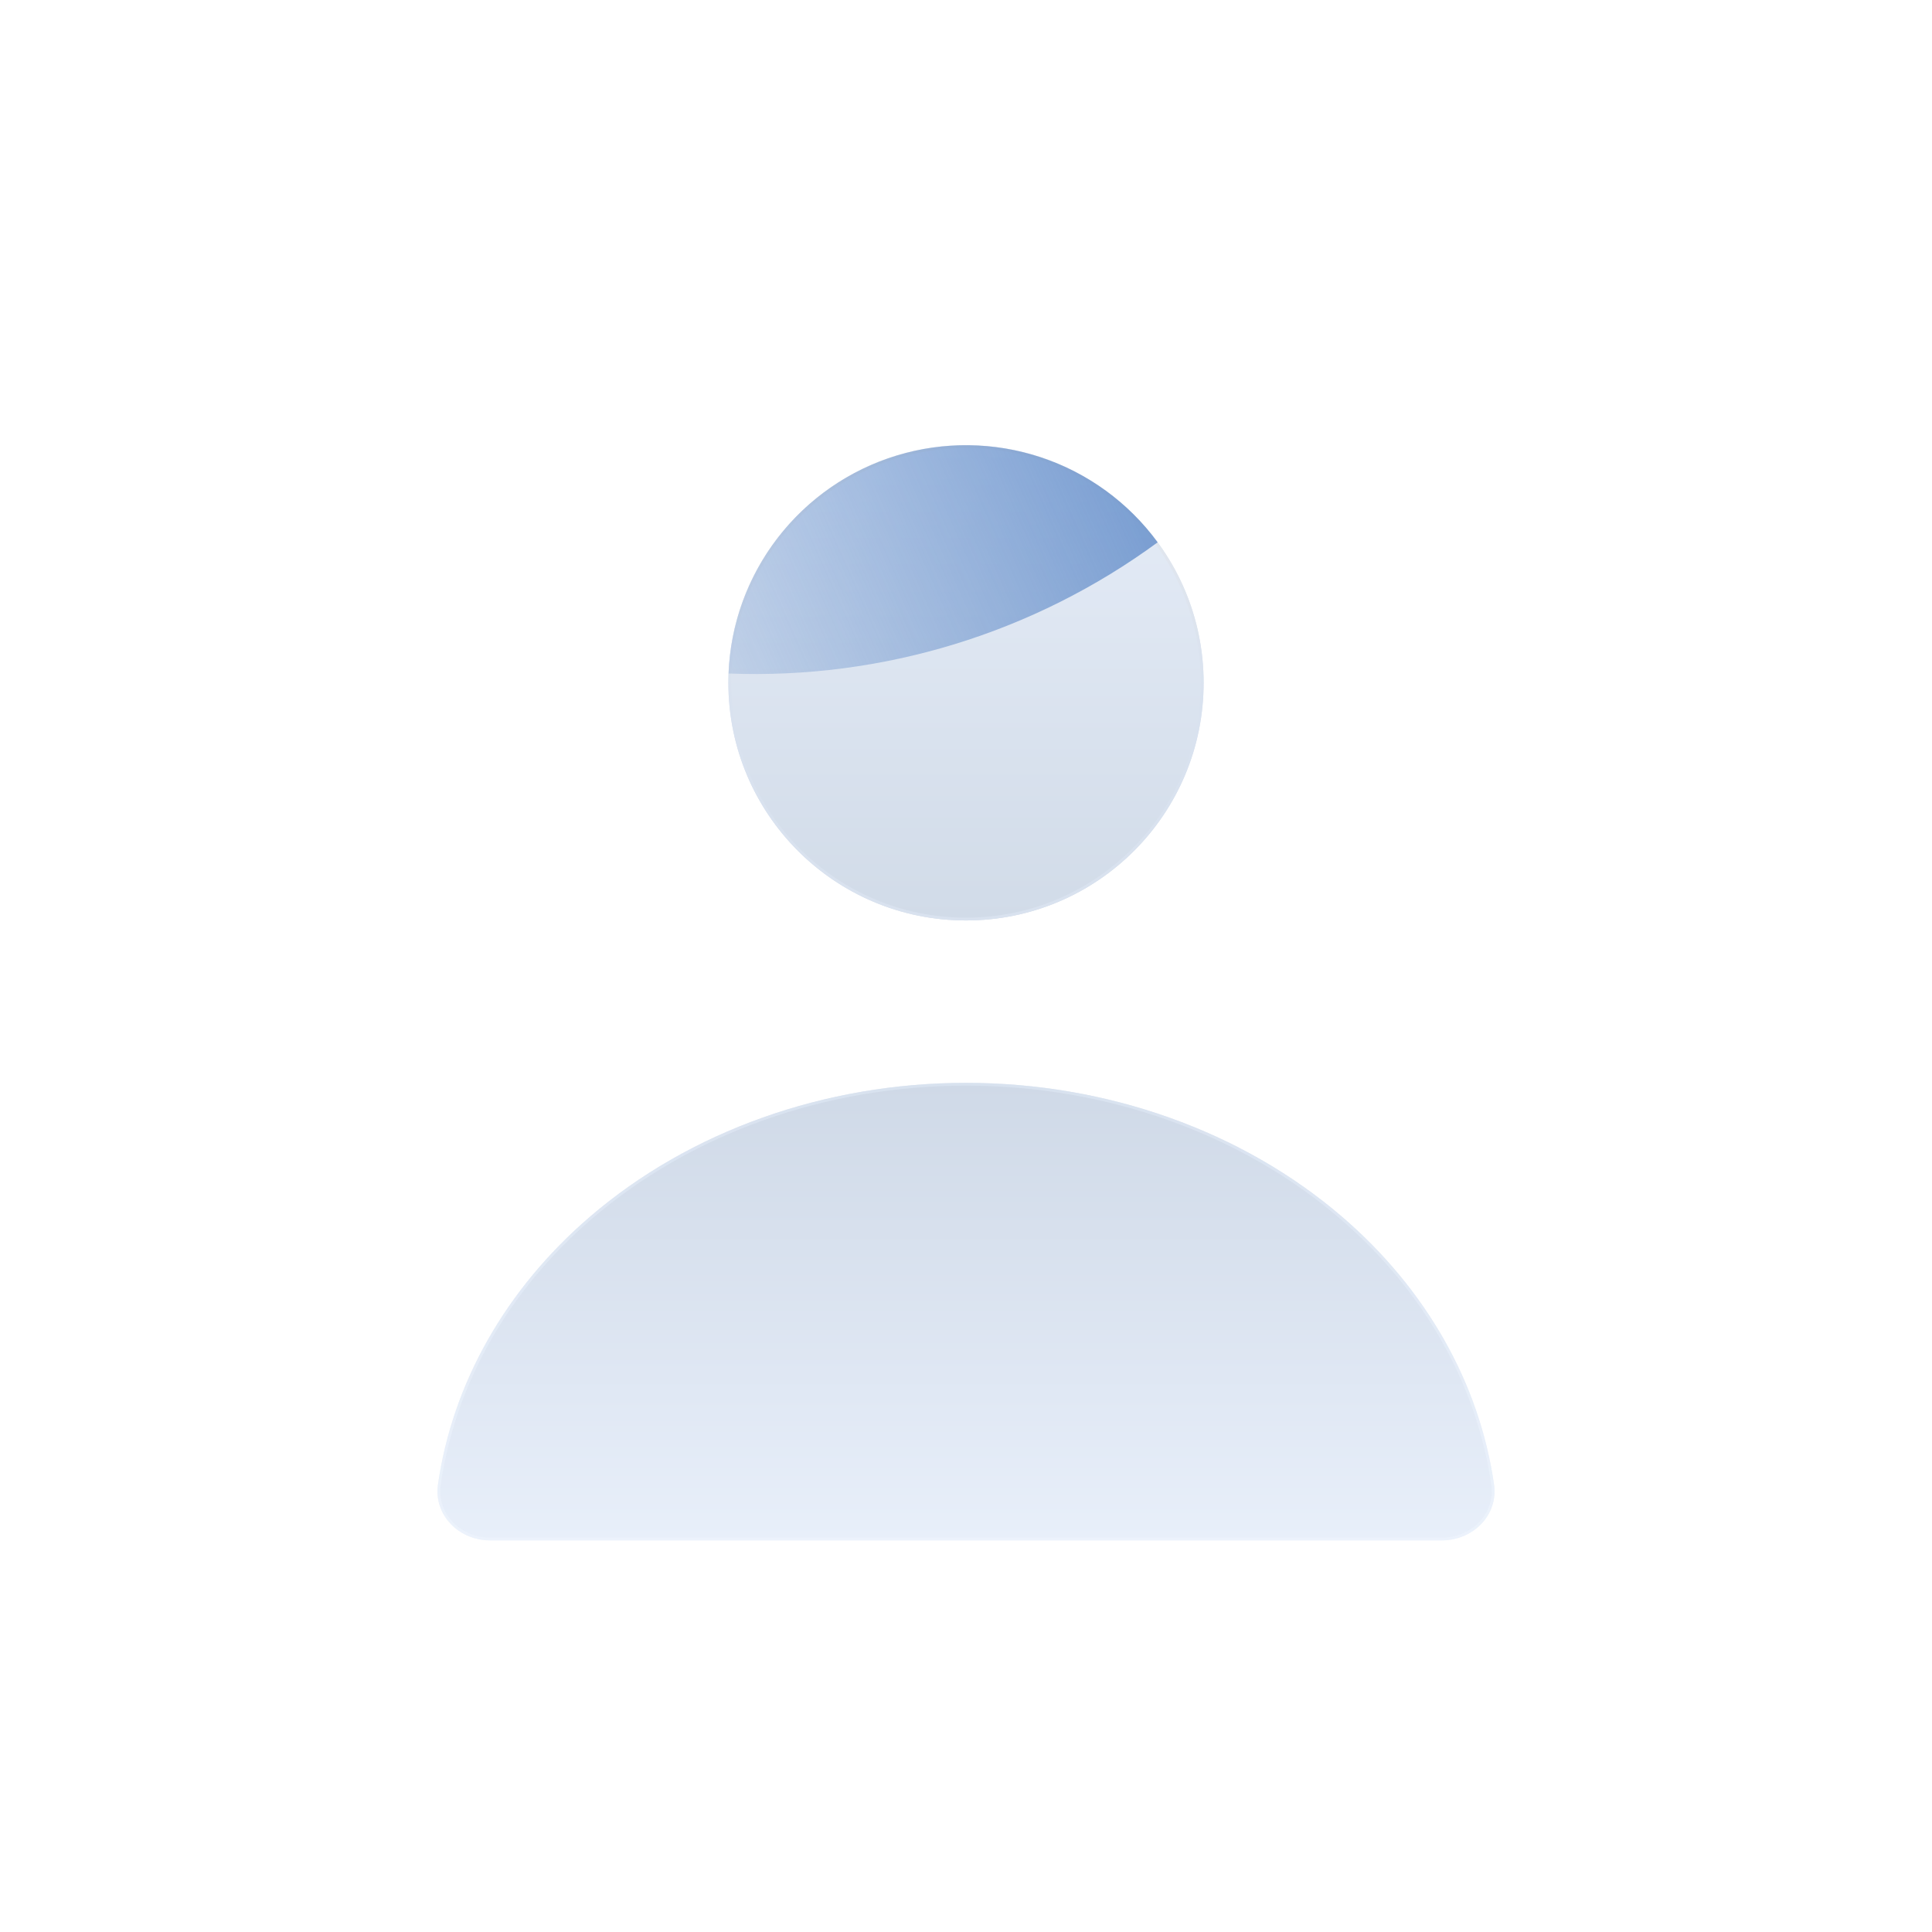 <svg width="690" height="690" viewBox="0 0 690 690" fill="none" xmlns="http://www.w3.org/2000/svg">
<g filter="url(#filter0_ddii_1_344)">
<rect x="12" y="12" width="650" height="650" rx="32" fill="white"/>
<g filter="url(#filter1_dd_1_344)">
<circle cx="337" cy="235.867" r="84.867" fill="url(#paint0_linear_1_344)"/>
<circle cx="337" cy="235.867" r="84.367" stroke="url(#paint1_linear_1_344)"/>
</g>
<path d="M405.445 185.69C395.035 171.491 380.466 160.88 363.758 155.329C347.049 149.777 329.027 149.56 312.19 154.708C295.352 159.855 280.532 170.111 269.784 184.056C259.035 198.001 252.889 214.944 252.199 232.537C307.108 234.693 361.127 218.18 405.445 185.69Z" fill="url(#paint2_linear_1_344)"/>
<g filter="url(#filter2_d_1_344)">
<path d="M507 522.133C518.046 522.133 527.144 513.134 525.582 502.2C520.439 466.21 501.475 432.499 471.35 406.592C435.718 375.949 387.391 358.733 337 358.733C286.609 358.733 238.282 375.949 202.65 406.592C172.525 432.499 153.561 466.21 148.418 502.2C146.856 513.134 155.954 522.133 167 522.133L337 522.133H507Z" fill="url(#paint3_linear_1_344)"/>
<path d="M525.087 502.271C526.599 512.856 517.792 521.633 507 521.633H337L167 521.633C156.208 521.633 147.401 512.856 148.913 502.271C154.038 466.41 172.935 432.806 202.976 406.971C238.51 376.412 286.719 359.233 337 359.233C387.281 359.233 435.49 376.412 471.024 406.971C501.065 432.806 519.962 466.41 525.087 502.271Z" stroke="url(#paint4_linear_1_344)" stroke-opacity="0.5"/>
</g>
</g>
<defs>
<filter id="filter0_ddii_1_344" x="0" y="0" width="690" height="690" filterUnits="userSpaceOnUse" color-interpolation-filters="sRGB">
<feFlood flood-opacity="0" result="BackgroundImageFix"/>
<feColorMatrix in="SourceAlpha" type="matrix" values="0 0 0 0 0 0 0 0 0 0 0 0 0 0 0 0 0 0 127 0" result="hardAlpha"/>
<feOffset dx="8" dy="8"/>
<feGaussianBlur stdDeviation="10"/>
<feComposite in2="hardAlpha" operator="out"/>
<feColorMatrix type="matrix" values="0 0 0 0 0.314 0 0 0 0 0.345 0 0 0 0 0.443 0 0 0 0.08 0"/>
<feBlend mode="normal" in2="BackgroundImageFix" result="effect1_dropShadow_1_344"/>
<feColorMatrix in="SourceAlpha" type="matrix" values="0 0 0 0 0 0 0 0 0 0 0 0 0 0 0 0 0 0 127 0" result="hardAlpha"/>
<feOffset dx="2" dy="2"/>
<feGaussianBlur stdDeviation="3"/>
<feComposite in2="hardAlpha" operator="out"/>
<feColorMatrix type="matrix" values="0 0 0 0 0.315 0 0 0 0 0.346 0 0 0 0 0.442 0 0 0 0.25 0"/>
<feBlend mode="normal" in2="effect1_dropShadow_1_344" result="effect2_dropShadow_1_344"/>
<feBlend mode="normal" in="SourceGraphic" in2="effect2_dropShadow_1_344" result="shape"/>
<feColorMatrix in="SourceAlpha" type="matrix" values="0 0 0 0 0 0 0 0 0 0 0 0 0 0 0 0 0 0 127 0" result="hardAlpha"/>
<feOffset dx="-8" dy="-8"/>
<feGaussianBlur stdDeviation="15"/>
<feComposite in2="hardAlpha" operator="arithmetic" k2="-1" k3="1"/>
<feColorMatrix type="matrix" values="0 0 0 0 0.476 0 0 0 0 0.529 0 0 0 0 0.692 0 0 0 0.25 0"/>
<feBlend mode="normal" in2="shape" result="effect3_innerShadow_1_344"/>
<feColorMatrix in="SourceAlpha" type="matrix" values="0 0 0 0 0 0 0 0 0 0 0 0 0 0 0 0 0 0 127 0" result="hardAlpha"/>
<feOffset dx="6" dy="6"/>
<feGaussianBlur stdDeviation="6"/>
<feComposite in2="hardAlpha" operator="arithmetic" k2="-1" k3="1"/>
<feColorMatrix type="matrix" values="0 0 0 0 0.475 0 0 0 0 0.529 0 0 0 0 0.69 0 0 0 0.08 0"/>
<feBlend mode="normal" in2="effect3_innerShadow_1_344" result="effect4_innerShadow_1_344"/>
</filter>
<filter id="filter1_dd_1_344" x="232.133" y="121" width="209.733" height="229.733" filterUnits="userSpaceOnUse" color-interpolation-filters="sRGB">
<feFlood flood-opacity="0" result="BackgroundImageFix"/>
<feColorMatrix in="SourceAlpha" type="matrix" values="0 0 0 0 0 0 0 0 0 0 0 0 0 0 0 0 0 0 127 0" result="hardAlpha"/>
<feOffset dy="-10"/>
<feGaussianBlur stdDeviation="10"/>
<feComposite in2="hardAlpha" operator="out"/>
<feColorMatrix type="matrix" values="0 0 0 0 1 0 0 0 0 1 0 0 0 0 1 0 0 0 0.25 0"/>
<feBlend mode="normal" in2="BackgroundImageFix" result="effect1_dropShadow_1_344"/>
<feColorMatrix in="SourceAlpha" type="matrix" values="0 0 0 0 0 0 0 0 0 0 0 0 0 0 0 0 0 0 127 0" result="hardAlpha"/>
<feOffset dy="10"/>
<feGaussianBlur stdDeviation="10"/>
<feComposite in2="hardAlpha" operator="out"/>
<feColorMatrix type="matrix" values="0 0 0 0 0.463 0 0 0 0 0.557 0 0 0 0 0.69 0 0 0 0.2 0"/>
<feBlend mode="normal" in2="effect1_dropShadow_1_344" result="effect2_dropShadow_1_344"/>
<feBlend mode="normal" in="SourceGraphic" in2="effect2_dropShadow_1_344" result="shape"/>
</filter>
<filter id="filter2_d_1_344" x="128.243" y="358.733" width="417.514" height="203.4" filterUnits="userSpaceOnUse" color-interpolation-filters="sRGB">
<feFlood flood-opacity="0" result="BackgroundImageFix"/>
<feColorMatrix in="SourceAlpha" type="matrix" values="0 0 0 0 0 0 0 0 0 0 0 0 0 0 0 0 0 0 127 0" result="hardAlpha"/>
<feOffset dy="20"/>
<feGaussianBlur stdDeviation="10"/>
<feComposite in2="hardAlpha" operator="out"/>
<feColorMatrix type="matrix" values="0 0 0 0 0.463 0 0 0 0 0.557 0 0 0 0 0.69 0 0 0 0.2 0"/>
<feBlend mode="normal" in2="BackgroundImageFix" result="effect1_dropShadow_1_344"/>
<feBlend mode="normal" in="SourceGraphic" in2="effect1_dropShadow_1_344" result="shape"/>
</filter>
<linearGradient id="paint0_linear_1_344" x1="337" y1="151" x2="337" y2="320.733" gradientUnits="userSpaceOnUse">
<stop stop-color="#E6EDF8"/>
<stop offset="1" stop-color="#D1DBE8"/>
</linearGradient>
<linearGradient id="paint1_linear_1_344" x1="337" y1="151" x2="337" y2="320.733" gradientUnits="userSpaceOnUse">
<stop stop-color="#E5E8ED"/>
<stop offset="0.542" stop-color="#D9E2EF"/>
</linearGradient>
<linearGradient id="paint2_linear_1_344" x1="394.633" y1="173.167" x2="250.233" y2="237.767" gradientUnits="userSpaceOnUse">
<stop stop-color="#5281C4" stop-opacity="0.7"/>
<stop offset="1" stop-color="#5281C4" stop-opacity="0.2"/>
</linearGradient>
<linearGradient id="paint3_linear_1_344" x1="337" y1="358.733" x2="337" y2="522.133" gradientUnits="userSpaceOnUse">
<stop stop-color="#CFD9E7"/>
<stop offset="1" stop-color="#E8EFFA"/>
</linearGradient>
<linearGradient id="paint4_linear_1_344" x1="337" y1="358.733" x2="337" y2="522.133" gradientUnits="userSpaceOnUse">
<stop stop-color="#E2EBF8"/>
<stop offset="1" stop-color="#F1F7FF"/>
</linearGradient>
</defs>
</svg>
